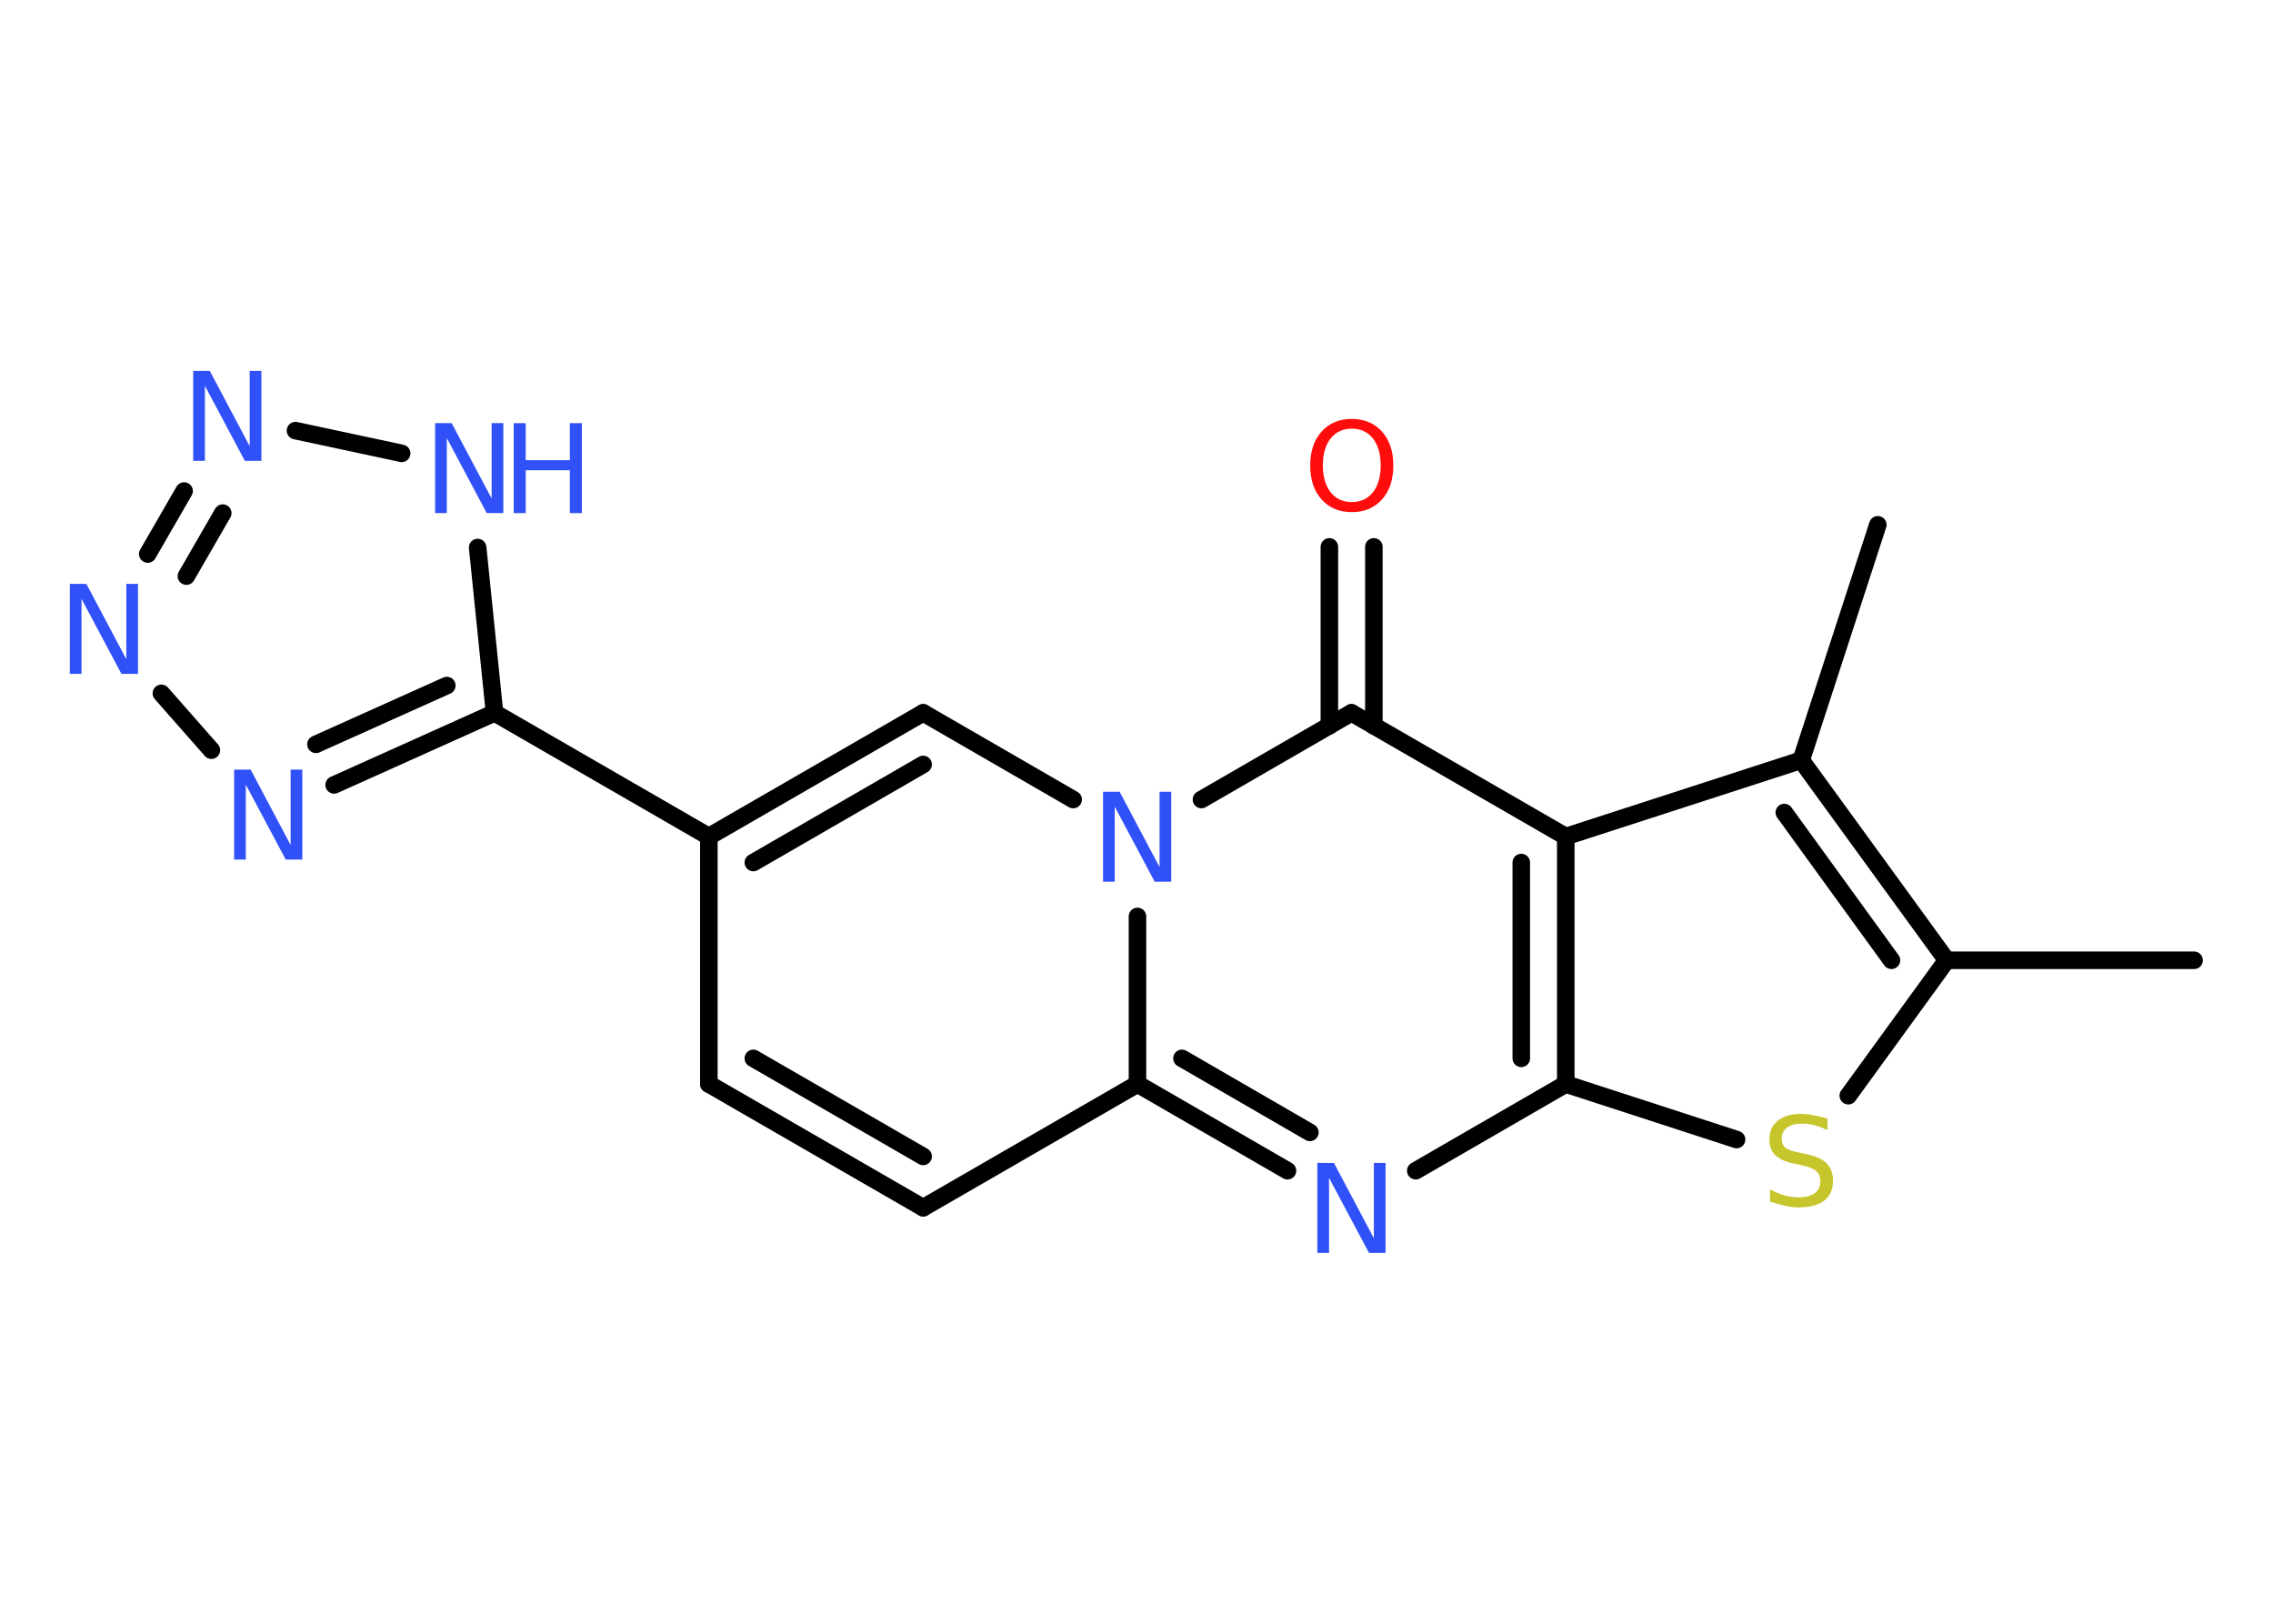 <?xml version='1.0' encoding='UTF-8'?>
<!DOCTYPE svg PUBLIC "-//W3C//DTD SVG 1.1//EN" "http://www.w3.org/Graphics/SVG/1.1/DTD/svg11.dtd">
<svg version='1.2' xmlns='http://www.w3.org/2000/svg' xmlns:xlink='http://www.w3.org/1999/xlink' width='70.0mm' height='50.0mm' viewBox='0 0 70.0 50.0'>
  <desc>Generated by the Chemistry Development Kit (http://github.com/cdk)</desc>
  <g stroke-linecap='round' stroke-linejoin='round' stroke='#000000' stroke-width='.54' fill='#3050F8'>
    <rect x='.0' y='.0' width='70.0' height='50.0' fill='#FFFFFF' stroke='none'/>
    <g id='mol1' class='mol'>
      <line id='mol1bnd1' class='bond' x1='67.57' y1='29.57' x2='59.95' y2='29.57'/>
      <line id='mol1bnd2' class='bond' x1='59.95' y1='29.57' x2='56.92' y2='33.74'/>
      <line id='mol1bnd3' class='bond' x1='53.48' y1='35.09' x2='48.22' y2='33.38'/>
      <line id='mol1bnd4' class='bond' x1='48.22' y1='33.38' x2='43.6' y2='36.05'/>
      <g id='mol1bnd5' class='bond'>
        <line x1='35.03' y1='33.38' x2='39.65' y2='36.05'/>
        <line x1='36.4' y1='32.59' x2='40.34' y2='34.87'/>
      </g>
      <line id='mol1bnd6' class='bond' x1='35.03' y1='33.38' x2='28.43' y2='37.19'/>
      <g id='mol1bnd7' class='bond'>
        <line x1='21.83' y1='33.38' x2='28.43' y2='37.19'/>
        <line x1='23.2' y1='32.59' x2='28.43' y2='35.61'/>
      </g>
      <line id='mol1bnd8' class='bond' x1='21.83' y1='33.38' x2='21.83' y2='25.76'/>
      <line id='mol1bnd9' class='bond' x1='21.83' y1='25.76' x2='15.23' y2='21.95'/>
      <g id='mol1bnd10' class='bond'>
        <line x1='10.29' y1='24.17' x2='15.23' y2='21.95'/>
        <line x1='9.73' y1='22.92' x2='13.76' y2='21.11'/>
      </g>
      <line id='mol1bnd11' class='bond' x1='6.51' y1='23.1' x2='4.97' y2='21.35'/>
      <g id='mol1bnd12' class='bond'>
        <line x1='5.67' y1='15.12' x2='4.55' y2='17.06'/>
        <line x1='6.86' y1='15.8' x2='5.74' y2='17.74'/>
      </g>
      <line id='mol1bnd13' class='bond' x1='9.1' y1='13.26' x2='12.37' y2='13.96'/>
      <line id='mol1bnd14' class='bond' x1='15.23' y1='21.95' x2='14.71' y2='16.86'/>
      <g id='mol1bnd15' class='bond'>
        <line x1='28.43' y1='21.95' x2='21.83' y2='25.76'/>
        <line x1='28.43' y1='23.54' x2='23.2' y2='26.56'/>
      </g>
      <line id='mol1bnd16' class='bond' x1='28.43' y1='21.95' x2='33.05' y2='24.62'/>
      <line id='mol1bnd17' class='bond' x1='35.03' y1='33.38' x2='35.03' y2='28.22'/>
      <line id='mol1bnd18' class='bond' x1='37.0' y1='24.62' x2='41.62' y2='21.95'/>
      <g id='mol1bnd19' class='bond'>
        <line x1='40.94' y1='22.35' x2='40.94' y2='16.84'/>
        <line x1='42.31' y1='22.35' x2='42.31' y2='16.84'/>
      </g>
      <line id='mol1bnd20' class='bond' x1='41.62' y1='21.95' x2='48.22' y2='25.76'/>
      <g id='mol1bnd21' class='bond'>
        <line x1='48.22' y1='33.38' x2='48.22' y2='25.76'/>
        <line x1='46.85' y1='32.59' x2='46.85' y2='26.56'/>
      </g>
      <line id='mol1bnd22' class='bond' x1='48.22' y1='25.76' x2='55.47' y2='23.41'/>
      <g id='mol1bnd23' class='bond'>
        <line x1='59.95' y1='29.57' x2='55.47' y2='23.41'/>
        <line x1='58.25' y1='29.57' x2='54.95' y2='25.02'/>
      </g>
      <line id='mol1bnd24' class='bond' x1='55.47' y1='23.41' x2='57.83' y2='16.16'/>
      <path id='mol1atm3' class='atom' d='M56.28 34.44v.36q-.21 -.1 -.4 -.15q-.19 -.05 -.37 -.05q-.31 .0 -.47 .12q-.17 .12 -.17 .34q.0 .18 .11 .28q.11 .09 .42 .15l.23 .05q.42 .08 .62 .28q.2 .2 .2 .54q.0 .4 -.27 .61q-.27 .21 -.79 .21q-.2 .0 -.42 -.05q-.22 -.05 -.46 -.13v-.38q.23 .13 .45 .19q.22 .06 .43 .06q.32 .0 .5 -.13q.17 -.13 .17 -.36q.0 -.21 -.13 -.32q-.13 -.11 -.41 -.17l-.23 -.05q-.42 -.08 -.61 -.26q-.19 -.18 -.19 -.49q.0 -.37 .26 -.58q.26 -.21 .71 -.21q.19 .0 .39 .04q.2 .04 .41 .1z' stroke='none' fill='#C6C62C'/>
      <path id='mol1atm5' class='atom' d='M40.58 35.81h.5l1.23 2.32v-2.32h.36v2.77h-.51l-1.23 -2.31v2.31h-.36v-2.77z' stroke='none'/>
      <path id='mol1atm11' class='atom' d='M7.22 23.7h.5l1.23 2.32v-2.32h.36v2.77h-.51l-1.23 -2.31v2.31h-.36v-2.77z' stroke='none'/>
      <path id='mol1atm12' class='atom' d='M2.16 17.98h.5l1.23 2.32v-2.32h.36v2.77h-.51l-1.23 -2.31v2.31h-.36v-2.77z' stroke='none'/>
      <path id='mol1atm13' class='atom' d='M5.96 11.42h.5l1.23 2.32v-2.32h.36v2.77h-.51l-1.23 -2.31v2.31h-.36v-2.77z' stroke='none'/>
      <g id='mol1atm14' class='atom'>
        <path d='M13.41 13.03h.5l1.23 2.32v-2.32h.36v2.77h-.51l-1.23 -2.31v2.31h-.36v-2.77z' stroke='none'/>
        <path d='M15.82 13.03h.37v1.14h1.36v-1.14h.37v2.77h-.37v-1.32h-1.36v1.32h-.37v-2.77z' stroke='none'/>
      </g>
      <path id='mol1atm16' class='atom' d='M33.98 24.38h.5l1.23 2.32v-2.32h.36v2.77h-.51l-1.23 -2.31v2.31h-.36v-2.77z' stroke='none'/>
      <path id='mol1atm18' class='atom' d='M41.63 13.2q-.41 .0 -.65 .3q-.24 .3 -.24 .83q.0 .52 .24 .83q.24 .3 .65 .3q.41 .0 .65 -.3q.24 -.3 .24 -.83q.0 -.52 -.24 -.83q-.24 -.3 -.65 -.3zM41.63 12.9q.58 .0 .93 .39q.35 .39 .35 1.04q.0 .66 -.35 1.05q-.35 .39 -.93 .39q-.58 .0 -.93 -.39q-.35 -.39 -.35 -1.05q.0 -.65 .35 -1.04q.35 -.39 .93 -.39z' stroke='none' fill='#FF0D0D'/>
    </g>
  </g>
</svg>
